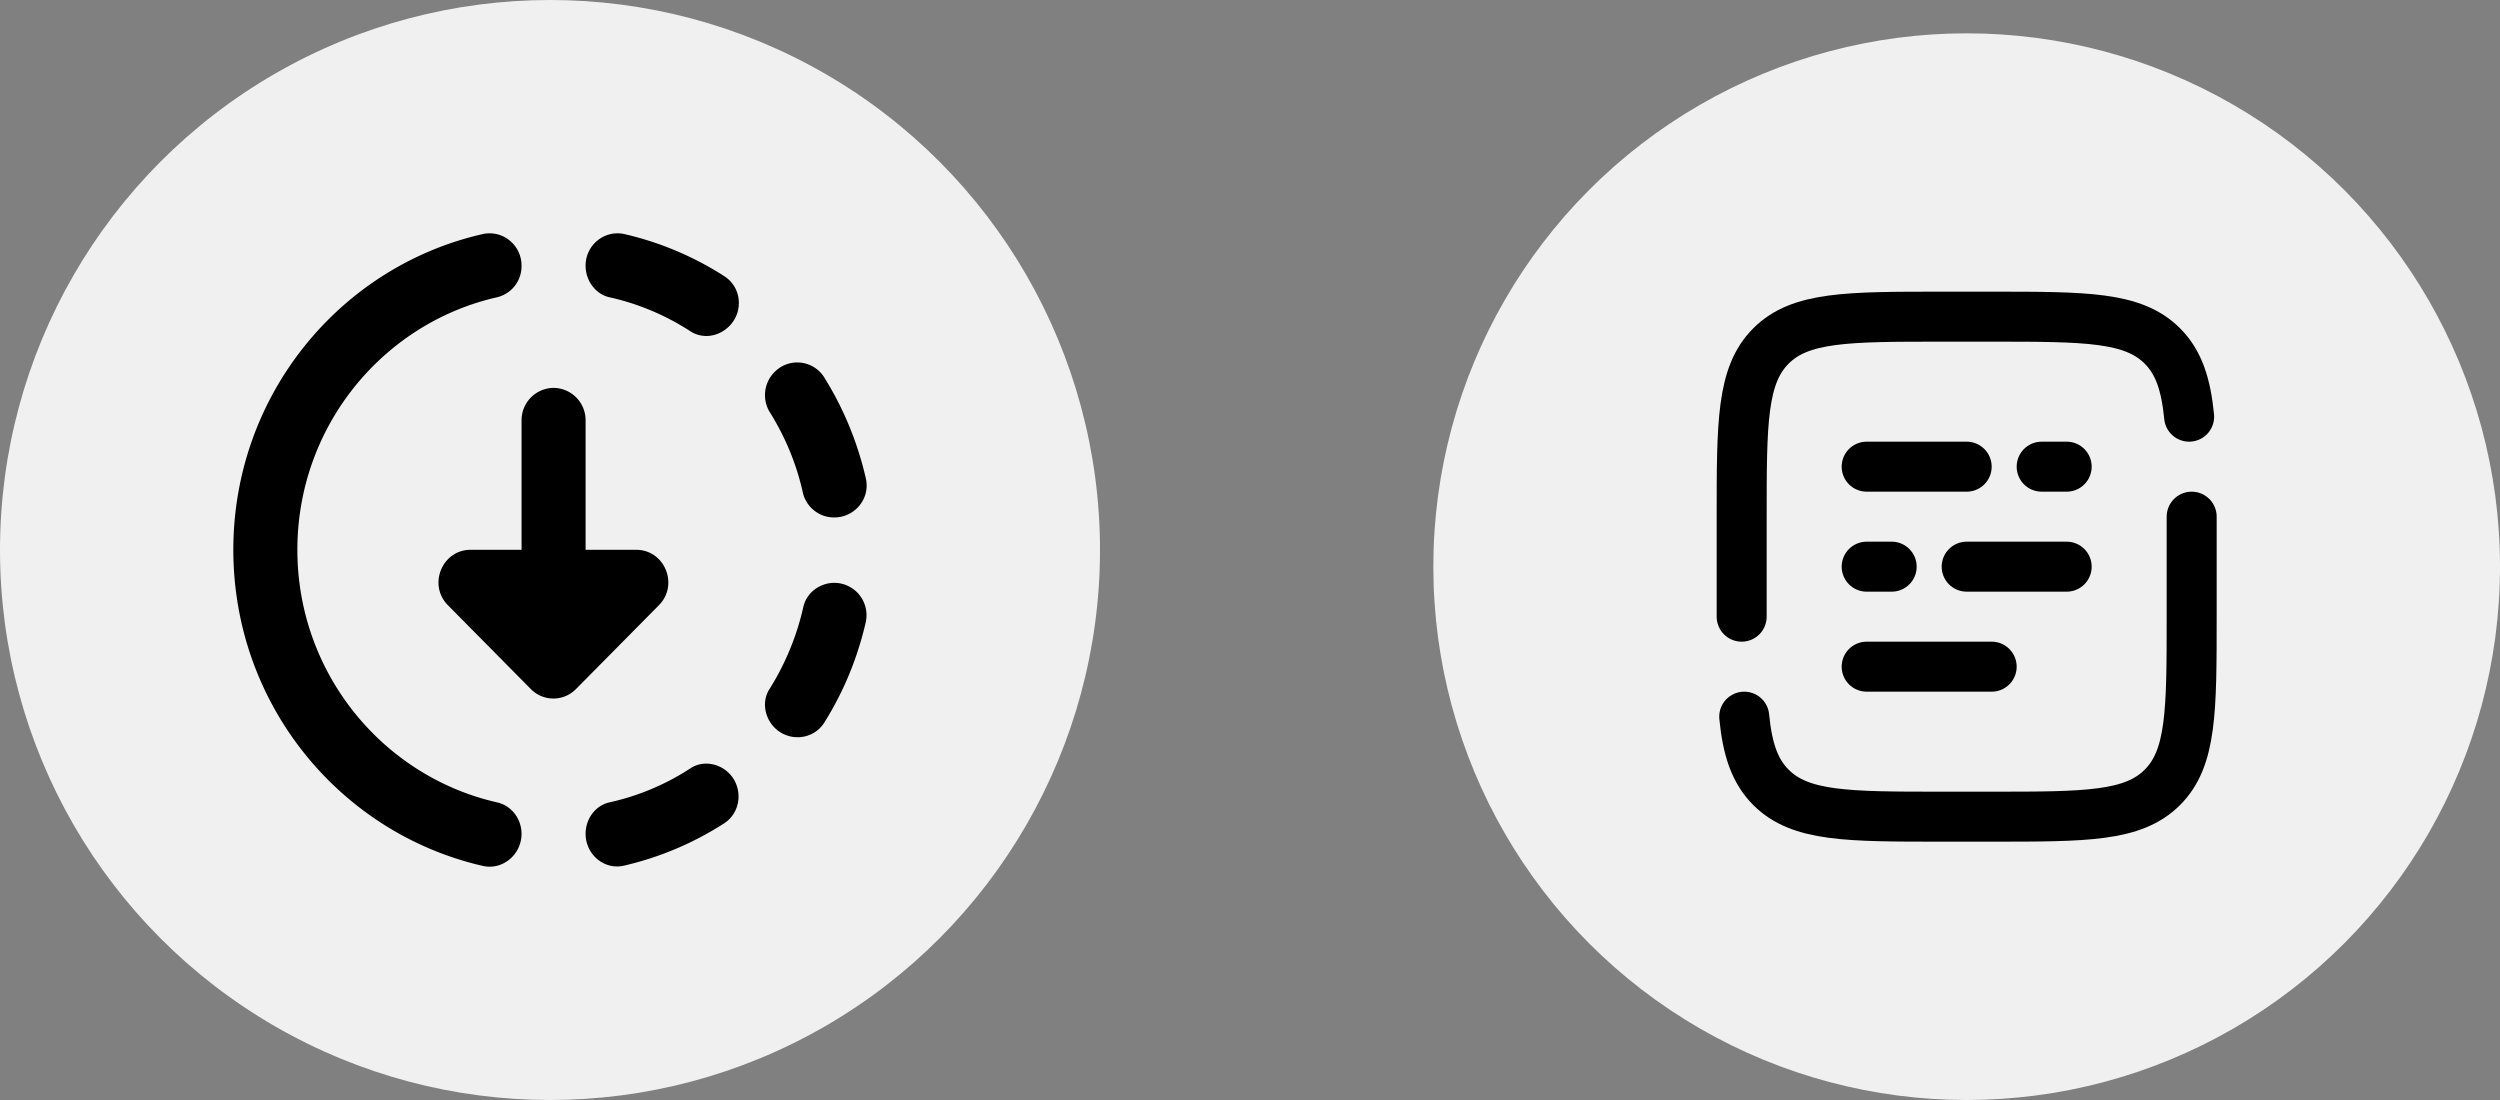<svg xmlns="http://www.w3.org/2000/svg" width="75" height="33" fill="none" viewBox="0 0 75 33">
  <rect x="0" y="0" width="75" height="33" fill="#808080" stroke="none"/>
  <circle cx="59" cy="17" r="16" fill="#F0F0F0"/>
  <circle cx="16.5" cy="16.5" r="16.5" fill="#F0F0F0"/>
  <path fill="#000" d="M21.728 8.285a9.467 9.467 0 0 0-2.998-1.263.948.948 0 0 0-.807.194.969.969 0 0 0-.355.758c0 .437.288.845.71.943a7.387 7.387 0 0 1 2.431 1.02c.375.243.855.165 1.172-.156.433-.437.365-1.166-.153-1.496Zm3.304 7.238c.615 0 1.086-.573.942-1.175a9.883 9.883 0 0 0-1.25-3.032.954.954 0 0 0-1.488-.155.98.98 0 0 0-.154 1.185c.47.748.817 1.574 1.009 2.458a.972.972 0 0 0 .349.523c.17.13.379.2.592.196Zm-1.796 6.305c.432.437 1.162.37 1.489-.145.576-.914 1-1.934 1.249-3.022a.971.971 0 0 0-.942-1.176c-.432 0-.835.292-.931.72a7.89 7.89 0 0 1-1.01 2.457c-.24.36-.163.855.145 1.166Zm-5.668 3.187c0 .622.566 1.098 1.162.952a9.505 9.505 0 0 0 2.988-1.263c.519-.33.586-1.069.154-1.506-.308-.31-.798-.389-1.163-.146a7.312 7.312 0 0 1-2.43 1.02c-.423.098-.711.496-.711.943Zm0-8.52v-3.887a.969.969 0 0 0-.961-.971.969.969 0 0 0-.96.971v3.886h-1.528c-.855 0-1.287 1.05-.682 1.662l2.488 2.516a.95.95 0 0 0 1.354 0l2.489-2.516c.605-.612.173-1.662-.682-1.662h-1.518Zm-1.922 8.52c0 .622-.567 1.098-1.162.962C10.199 24.995 7 21.129 7 16.494c0-4.634 3.2-8.5 7.484-9.472a.948.948 0 0 1 .807.194.968.968 0 0 1 .355.758.956.956 0 0 1-.73.943c-3.43.777-5.995 3.876-5.995 7.577 0 3.702 2.566 6.801 5.995 7.578.432.098.73.496.73.943Z"/>
  <path stroke="#000" stroke-linecap="round" stroke-width="1.5" d="M56 17h.75M62 17h-3m3-3h-.75M59 14h-3m0 6h3.75m-7.5-1.5v-3c0-2.828 0-4.243.879-5.121.878-.879 2.293-.879 5.121-.879h1.5c2.828 0 4.243 0 5.121.879.49.49.707 1.146.803 2.121m.076 3v3c0 2.828 0 4.243-.879 5.121-.878.879-2.293.879-5.121.879h-1.5c-2.828 0-4.243 0-5.121-.879-.49-.49-.707-1.146-.802-2.121"/>
</svg>
